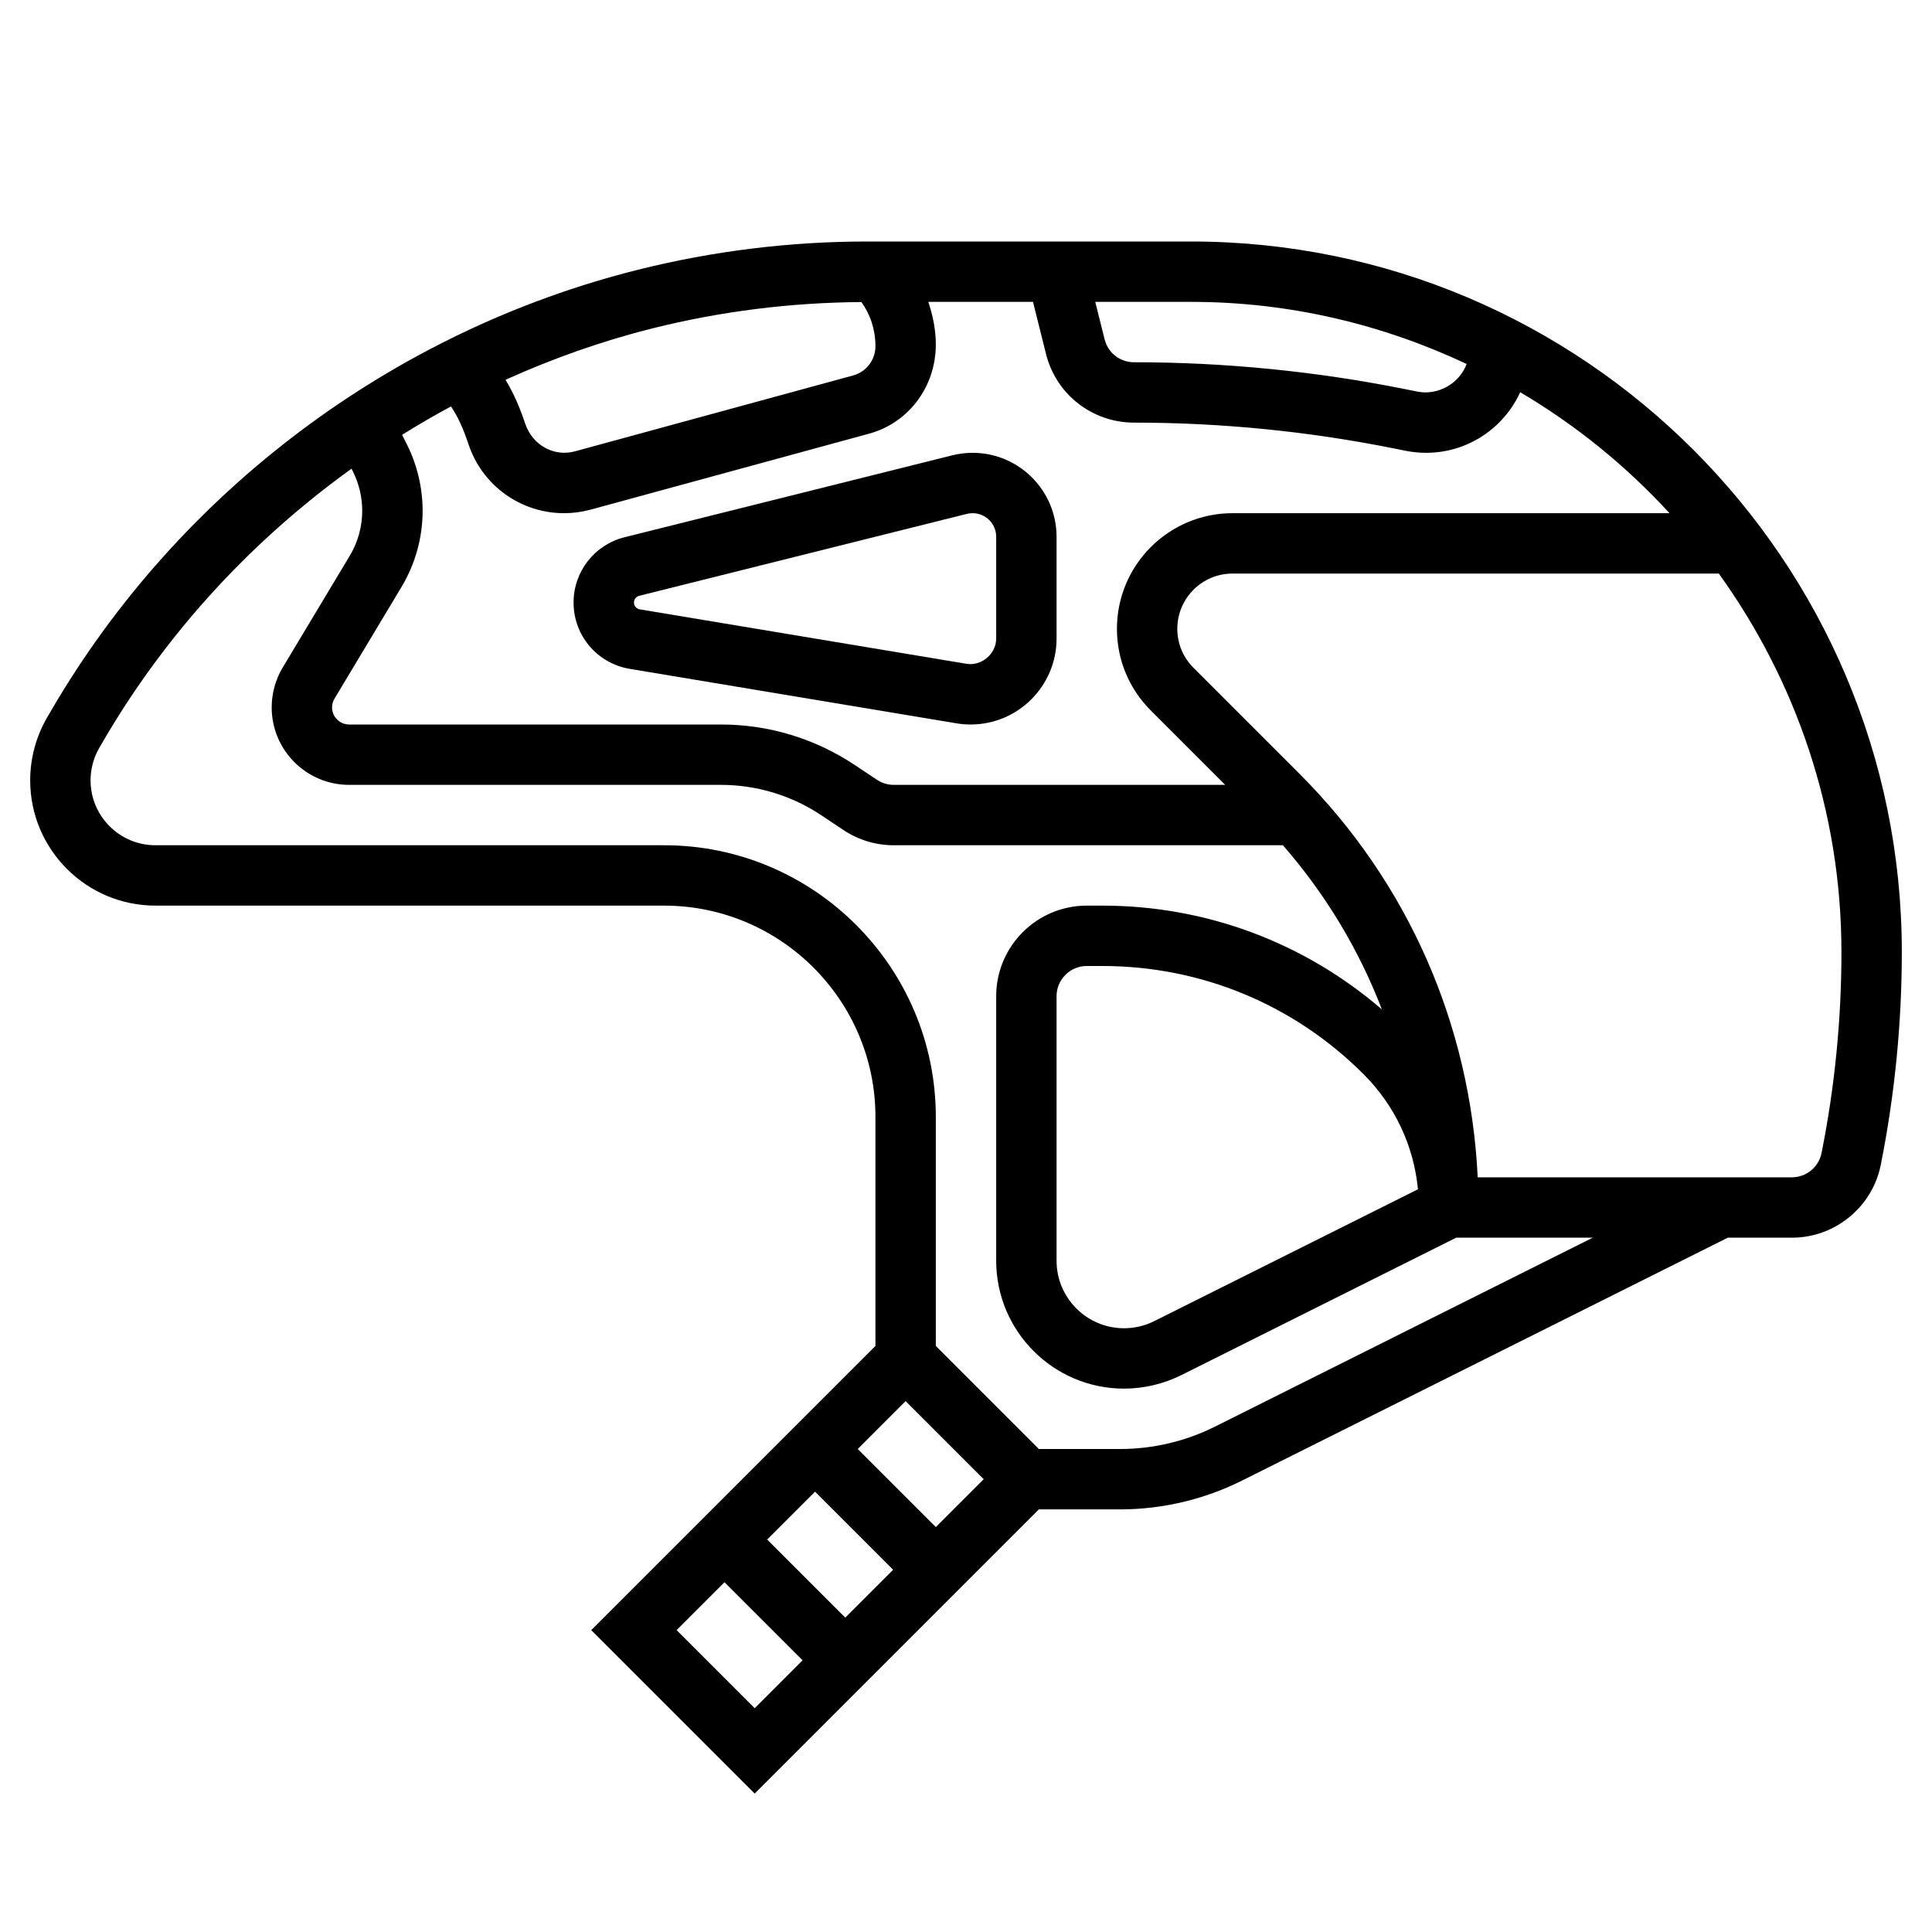 <svg id="_x33_0" enable-background="new 0 0 64 64" height="512" viewBox="0 0 64 64" width="512" xmlns="http://www.w3.org/2000/svg"><g><path d="m39.459 8h-10.73c-2.556 0-5.109.314-7.588.934-8.129 2.032-15.213 7.349-19.436 14.587l-.14.239c-.37.635-.565 1.357-.565 2.091 0 2.288 1.861 4.149 4.149 4.149h16.851c3.86 0 7 3.14 7 7v7.586l-9.414 9.414 5.414 5.414 9.414-9.414h2.697c1.39 0 2.782-.329 4.025-.95l16.1-8.05h2.125c1.425 0 2.663-1.014 2.942-2.412.462-2.315.697-4.686.697-7.047 0-12.981-10.56-23.541-23.541-23.541zm15.846 9h-14.476c-2.112 0-3.829 1.717-3.829 3.829 0 1.022.398 1.984 1.122 2.707l2.464 2.464h-10.98c-.198 0-.39-.058-.555-.168l-.732-.488c-1.319-.879-2.854-1.344-4.439-1.344h-12.314c-.312 0-.566-.254-.566-.566 0-.103.028-.203.081-.291l2.221-3.702c.456-.761.698-1.633.698-2.521 0-.756-.179-1.514-.517-2.191l-.163-.326c.53-.329 1.069-.644 1.619-.939.22.326.396.7.58 1.251.454 1.367 1.728 2.285 3.168 2.285.296 0 .592-.04.879-.118l9.224-2.516c1.301-.355 2.21-1.545 2.21-2.953 0-.491-.097-.963-.25-1.414h3.469l.432 1.728c.334 1.338 1.531 2.273 2.917 2.273 2.876 0 5.764.286 8.582.85l.418.084c.222.044.448.066.674.066 1.356 0 2.561-.796 3.117-2.007 1.843 1.088 3.507 2.439 4.946 4.007zm-6.721-4.943c-.243.653-.949 1.049-1.625.916l-.417-.083c-2.947-.591-5.967-.89-8.98-.89-.46 0-.859-.312-.97-.758l-.311-1.242h3.179c3.264 0 6.349.751 9.124 2.057zm-26.959-1.182c2.259-.565 4.583-.853 6.911-.869.295.411.464.914.464 1.466 0 .45-.303.847-.737.965l-9.224 2.516c-.678.183-1.4-.196-1.644-.927-.172-.517-.373-.988-.649-1.445 1.568-.707 3.198-1.286 4.879-1.706zm6.789 37.125 1.586-1.586 2.586 2.586-1.586 1.586zm1.172 4-1.586 1.586-2.586-2.586 1.586-1.586zm-7.172 2 1.586-1.586 2.586 2.586-1.586 1.586zm17.828-6.739c-.967.484-2.05.739-3.131.739h-2.697l-3.414-3.414v-7.586c0-4.962-4.038-9-9-9h-16.851c-1.185 0-2.149-.964-2.149-2.149 0-.38.101-.754.292-1.083l.14-.239c2.078-3.562 4.902-6.62 8.213-9.003l.048.097c.2.401.306.85.306 1.297 0 .525-.143 1.041-.413 1.491l-2.222 3.703c-.238.399-.364.855-.364 1.32 0 1.415 1.151 2.566 2.566 2.566h12.314c1.188 0 2.34.349 3.329 1.008l.732.488c.495.33 1.07.504 1.665.504h12.892c1.418 1.627 2.52 3.462 3.278 5.437-2.58-2.218-5.824-3.437-9.261-3.437h-.515c-1.654 0-3 1.346-3 3v8.764c0 2.336 1.9 4.236 4.236 4.236.654 0 1.309-.155 1.895-.447l9.105-4.553h4.527zm6.729-7.864-8.735 4.367c-.309.155-.655.236-1 .236-1.233 0-2.236-1.003-2.236-2.236v-8.764c0-.551.449-1 1-1h.515c3.27 0 6.345 1.273 8.657 3.586 1.034 1.035 1.66 2.368 1.799 3.806-.001.002 0 .003 0 .005zm13.37-1.201c-.093.466-.506.804-.981.804h-10.409c-.244-5.049-2.302-9.765-5.901-13.364l-3.515-3.515c-.345-.345-.535-.804-.535-1.292 0-1.009.82-1.829 1.829-1.829h16.109c2.545 3.537 4.062 7.86 4.062 12.541 0 2.23-.222 4.469-.659 6.655z"/><path d="m32.219 15c-.226 0-.452.028-.675.083l-10.856 2.714c-.994.249-1.688 1.138-1.688 2.162 0 1.094.783 2.018 1.862 2.198l10.825 1.805c.154.025.31.038.466.038 1.57 0 2.847-1.277 2.847-2.847v-3.372c0-1.533-1.248-2.781-2.781-2.781zm.781 6.153c0 .515-.494.919-.986.836l-10.824-1.804c-.11-.019-.19-.114-.19-.226 0-.105.071-.196.173-.222l10.854-2.714c.065-.015.129-.023.192-.023.431 0 .781.35.781.781z"/></g></svg>